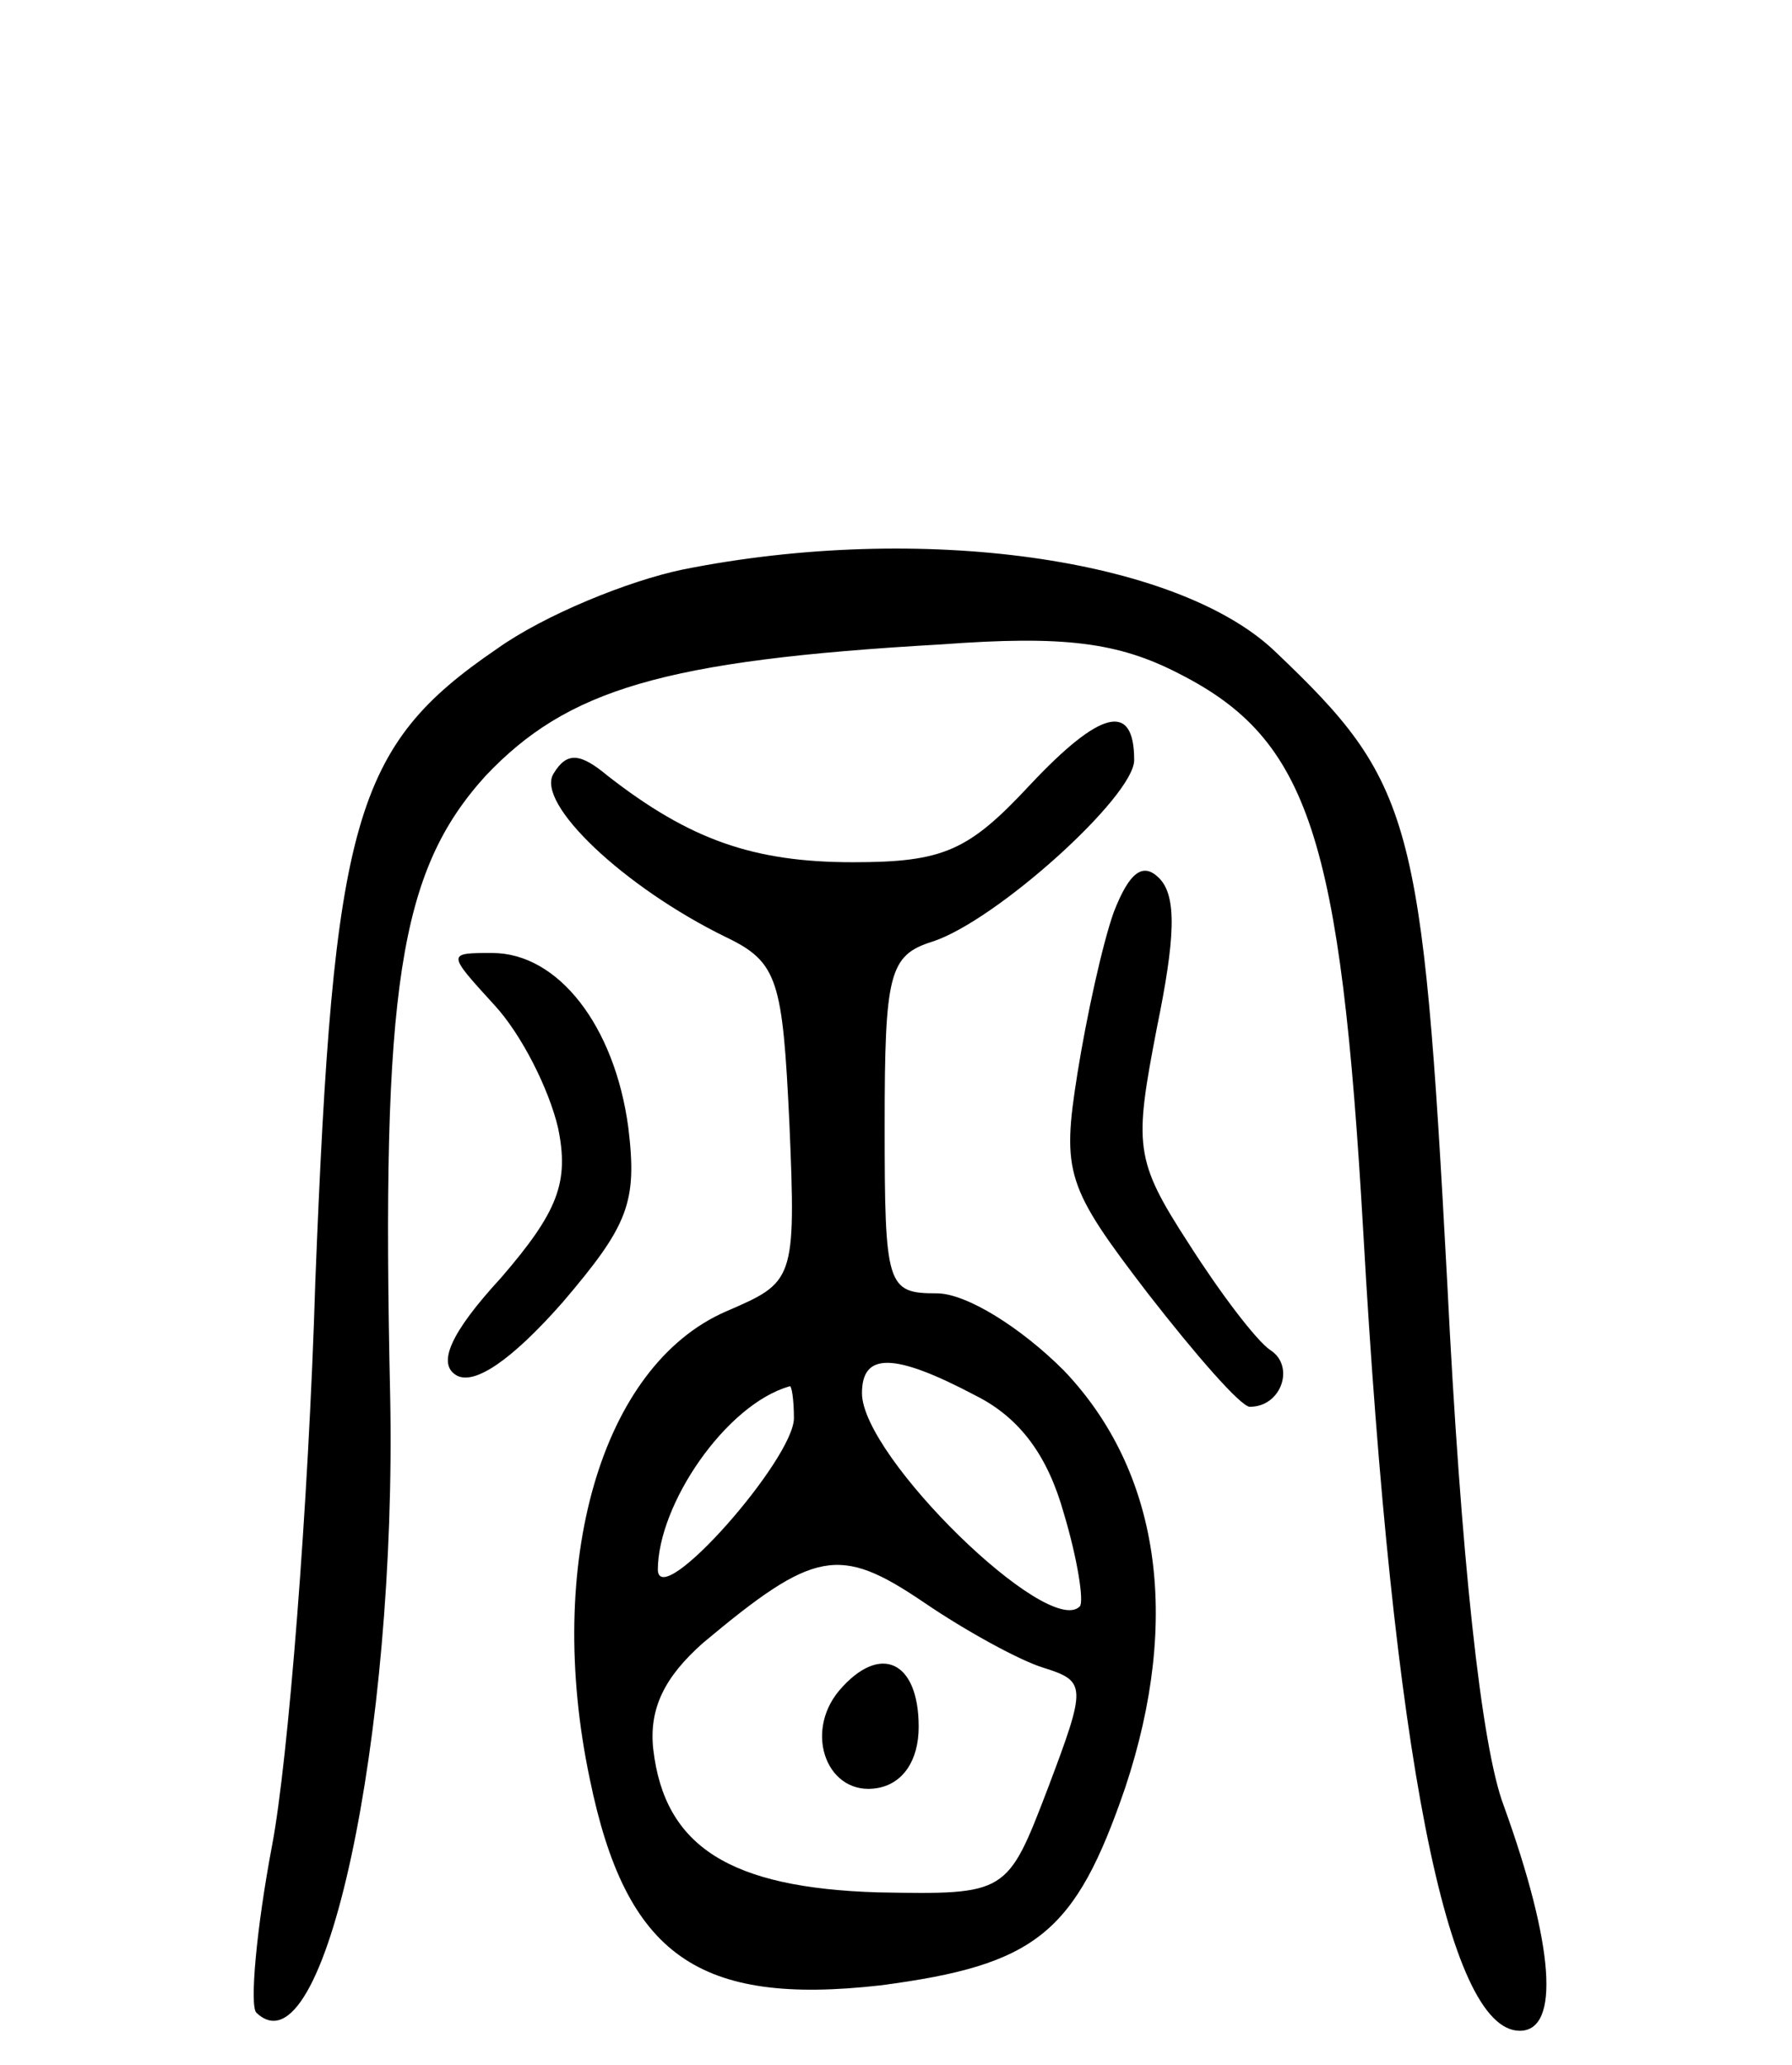 <svg version="1.0" xmlns="http://www.w3.org/2000/svg"
 width="79pt" height="91pt" viewBox="0 0 79 91"
 preserveAspectRatio="xMidYMid meet">
<g transform="translate(0,91) scale(0.1,-0.1)"
fill="#000000" stroke="none">
<path d="M301 659 c-24 -5 -61 -20 -82 -35 -63 -43 -72 -75 -80 -279 -3 -99
-12 -211 -19 -248 -7 -37 -10 -71 -7 -74 30 -29 62 122 59 272 -4 180 4 231
42 273 36 38 78 51 201 58 54 4 78 1 105 -13 57 -29 71 -72 81 -246 13 -230
37 -352 69 -352 18 0 15 38 -7 99 -10 26 -19 110 -25 231 -11 205 -15 220 -76
278 -43 41 -156 57 -261 36z"/>
<path d="M454 564 c-27 -29 -38 -34 -78 -34 -44 0 -72 10 -108 38 -12 10 -18
11 -24 1 -8 -13 31 -50 76 -72 23 -11 25 -19 28 -82 3 -70 2 -70 -28 -83 -55
-24 -80 -111 -60 -206 16 -78 48 -100 128 -91 69 9 86 23 108 87 25 75 15 140
-27 184 -19 19 -43 34 -56 34 -22 0 -23 3 -23 74 0 67 2 75 21 81 28 9 89 64
89 80 0 26 -15 22 -46 -11z m-24 -269 c20 -10 32 -27 39 -52 6 -20 9 -39 7
-41 -14 -14 -96 66 -96 94 0 18 14 18 50 -1z m-80 -10 c0 -18 -59 -85 -60 -67
0 29 30 73 58 81 1 1 2 -6 2 -14z m110 -110 c19 -6 19 -8 2 -53 -18 -47 -18
-47 -75 -46 -65 2 -94 20 -99 63 -2 18 5 32 22 47 49 41 60 43 97 18 19 -13
43 -26 53 -29z"/>
<path d="M370 165 c-16 -19 -5 -47 17 -43 11 2 18 12 18 27 0 29 -17 37 -35
16z"/>
<path d="M491 508 c-5 -14 -12 -46 -16 -71 -7 -44 -5 -50 31 -97 21 -27 41
-50 45 -50 14 0 20 18 9 25 -6 4 -22 25 -36 47 -24 37 -24 43 -14 95 8 39 9
58 1 66 -7 7 -13 3 -20 -15z"/>
<path d="M218 467 c12 -13 24 -37 28 -54 5 -24 0 -37 -25 -66 -23 -25 -28 -38
-20 -43 8 -5 25 7 47 32 29 34 33 44 29 77 -6 45 -31 77 -60 77 -20 0 -20 0 1
-23z"/>
</g>
</svg>
